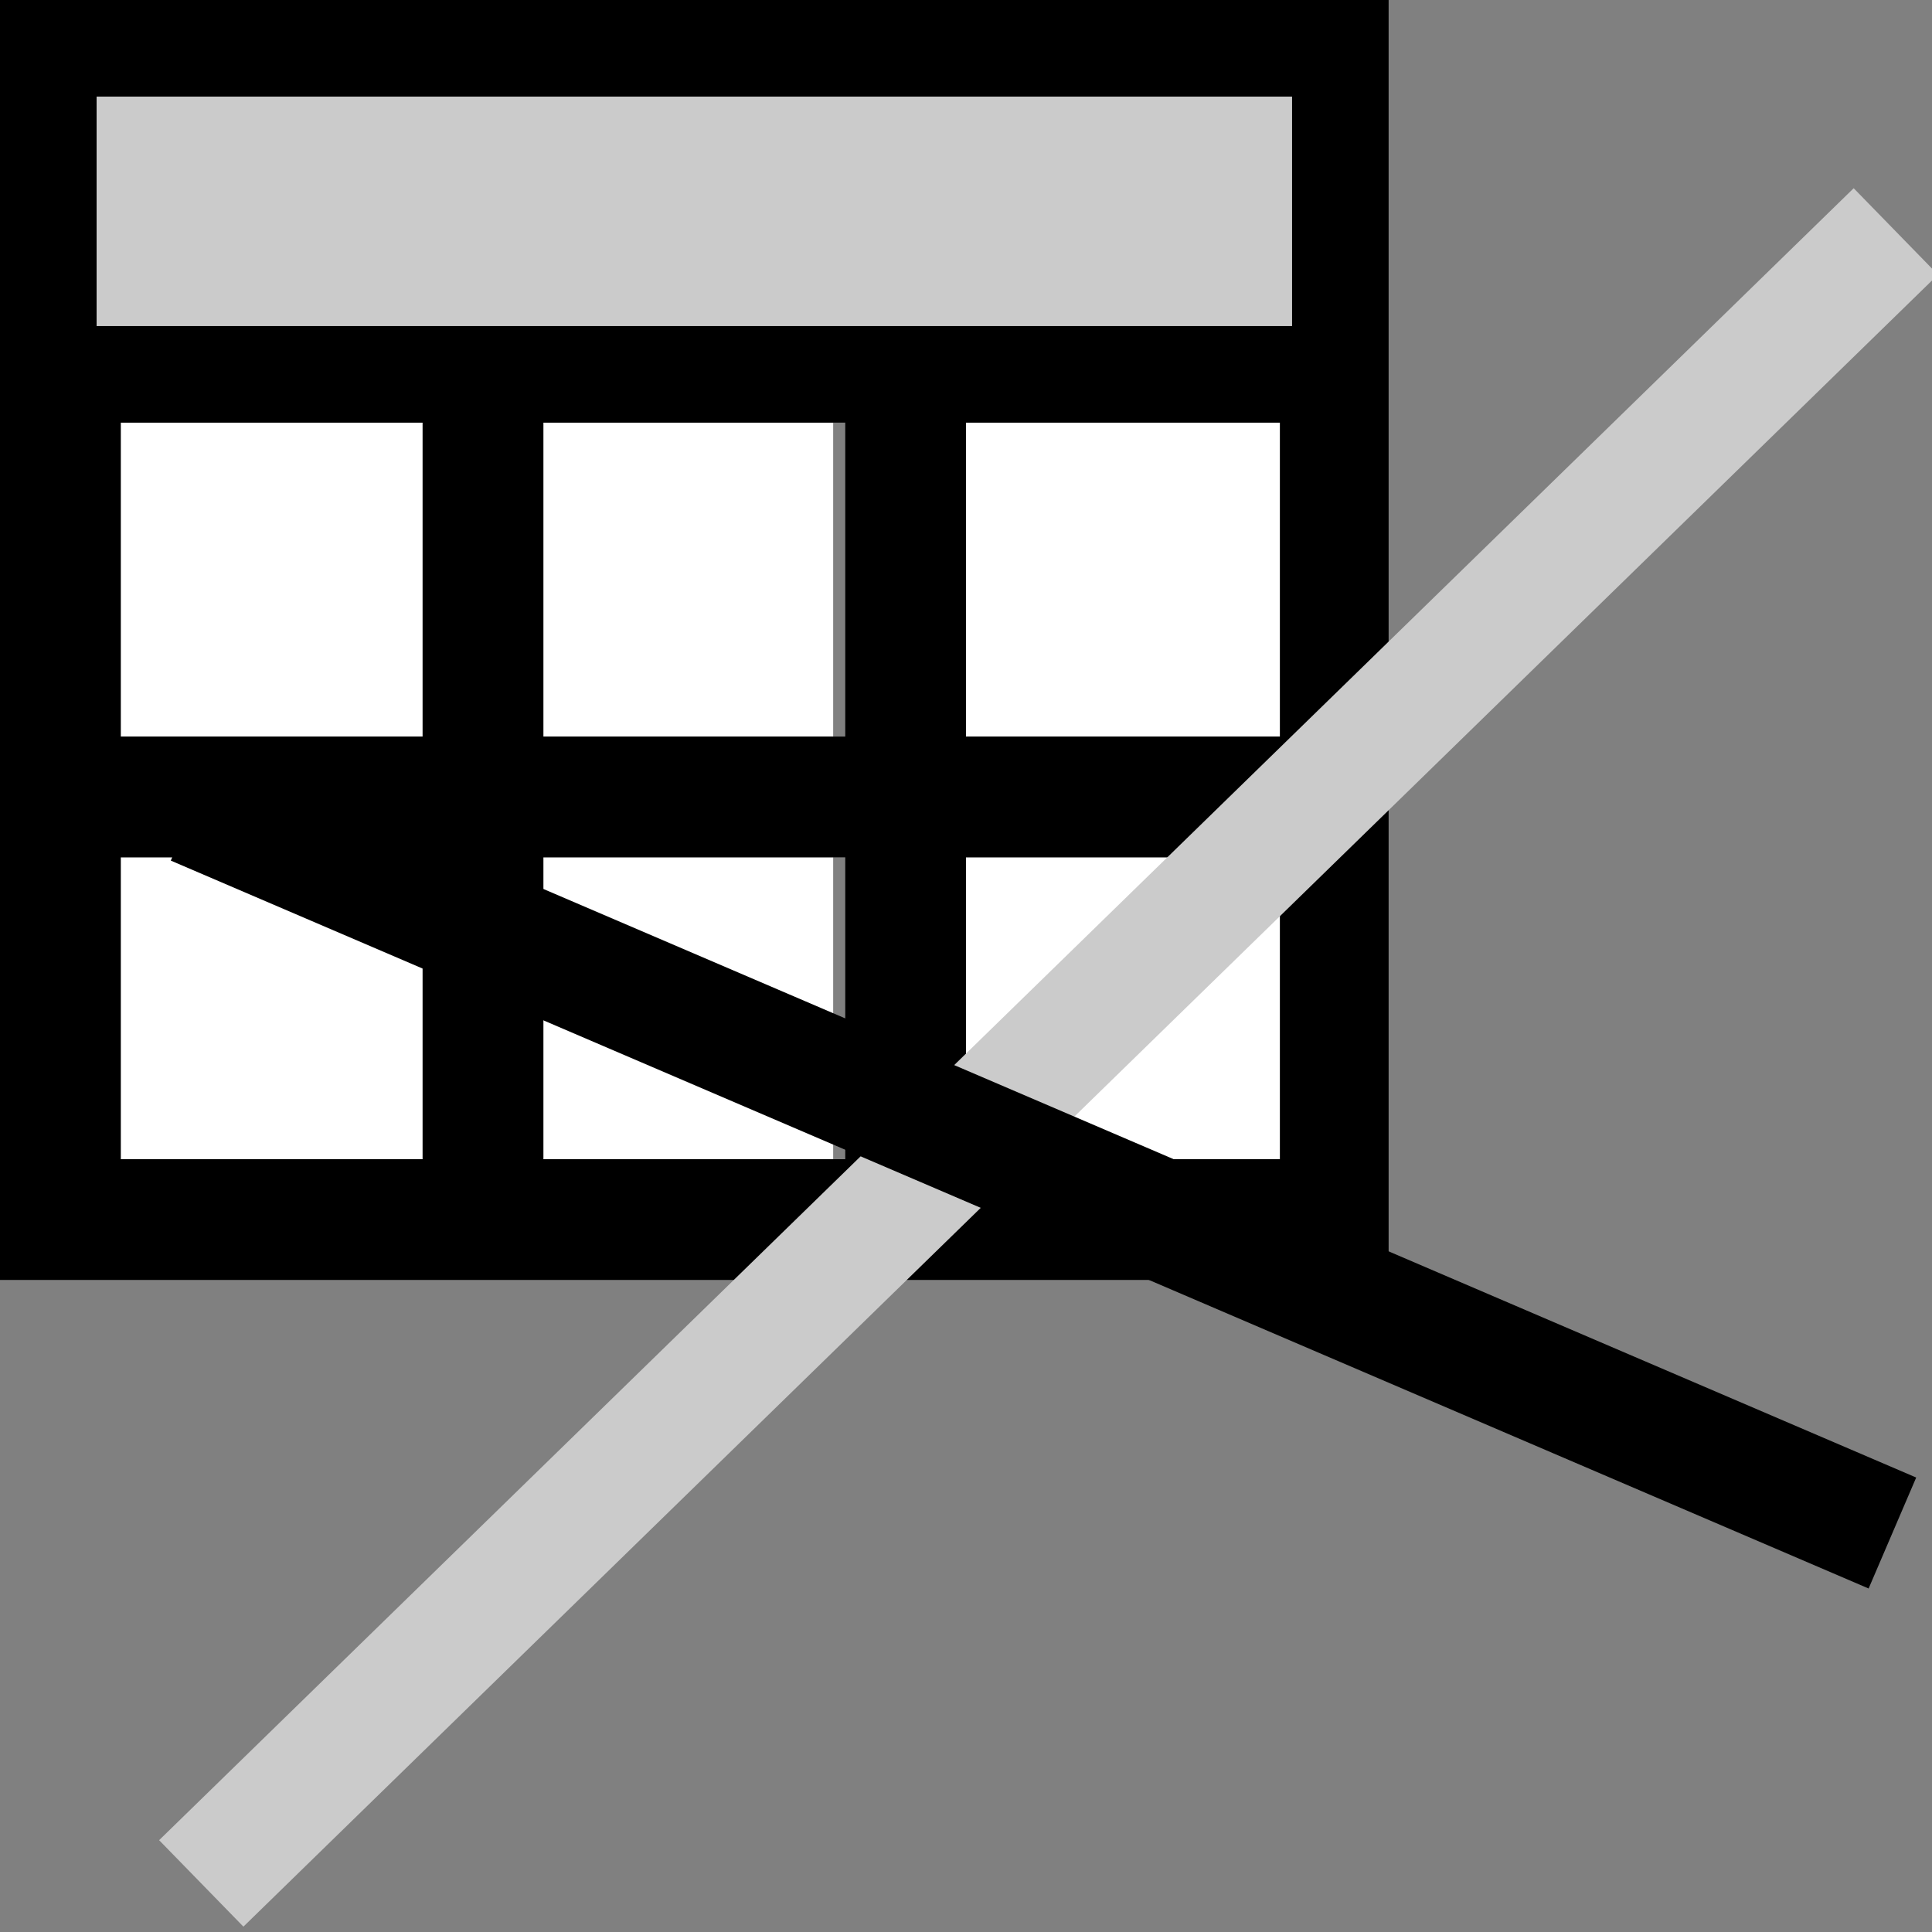 <?xml version="1.0" encoding="utf-8"?>
<!-- Generator: Adobe Illustrator 19.0.0, SVG Export Plug-In . SVG Version: 6.00 Build 0)  -->
<!DOCTYPE svg PUBLIC "-//W3C//DTD SVG 1.1//EN" "http://www.w3.org/Graphics/SVG/1.1/DTD/svg11.dtd">
<svg version="1.1" id="Ebene_1" xmlns="http://www.w3.org/2000/svg" xmlns:xlink="http://www.w3.org/1999/xlink" x="0px" y="0px"
	 viewBox="0 0 16 16" style="enable-background:new 0 0 16 16;" xml:space="preserve">
<rect x="0" y="0" width="16" height="16" fill="#808080" stroke="none"/>
<style type="text/css">
	.st0{fill:#FFFFFF;}
	.st1{fill:#CBCBCB;}
</style>
<g id="XMLID_197_">
	<rect id="XMLID_236_" x="8" y="7.1" class="st0" width="2.6" height="2.5"/>
	<rect id="XMLID_235_" x="4.5" y="3.5" class="st0" width="2.4" height="2.6"/>
	<rect id="XMLID_234_" x="1" y="7.1" class="st0" width="2.5" height="2.5"/>
	<rect id="XMLID_233_" x="8" y="3.5" class="st0" width="2.6" height="2.6"/>
	<rect id="XMLID_232_" x="4.5" y="7.1" class="st0" width="2.4" height="2.5"/>
	<rect id="XMLID_231_" x="1" y="3.5" class="st0" width="2.5" height="2.6"/>
	<path id="XMLID_219_" d="M0,0v10.6h11.5V0H0z M3.5,9.6H1V7.1h2.5V9.6z M3.5,6.1H1V3.5h2.5V6.1z M7,9.6H4.5V7.1H7V9.6z M7,6.1H4.5
		V3.5H7V6.1z M10.5,9.6H8V7.1h2.6V9.6z M10.5,6.1H8V3.5h2.6V6.1z M10.7,2.7H0.8V0.8h9.9V2.7z"/>
	<rect id="XMLID_198_" x="0.8" y="0.8" class="st1" width="9.9" height="1.9"/>
</g>
<rect x="-1.1" y="8.3" transform="matrix(0.716 -0.698 0.698 0.716 -3.688 8.529)" class="st1" width="19.6" height="1"/>
<rect x="8.1" y="2" transform="matrix(0.394 -0.919 0.919 0.394 -3.615 13.783)" width="1" height="15.3"/>
</svg>
